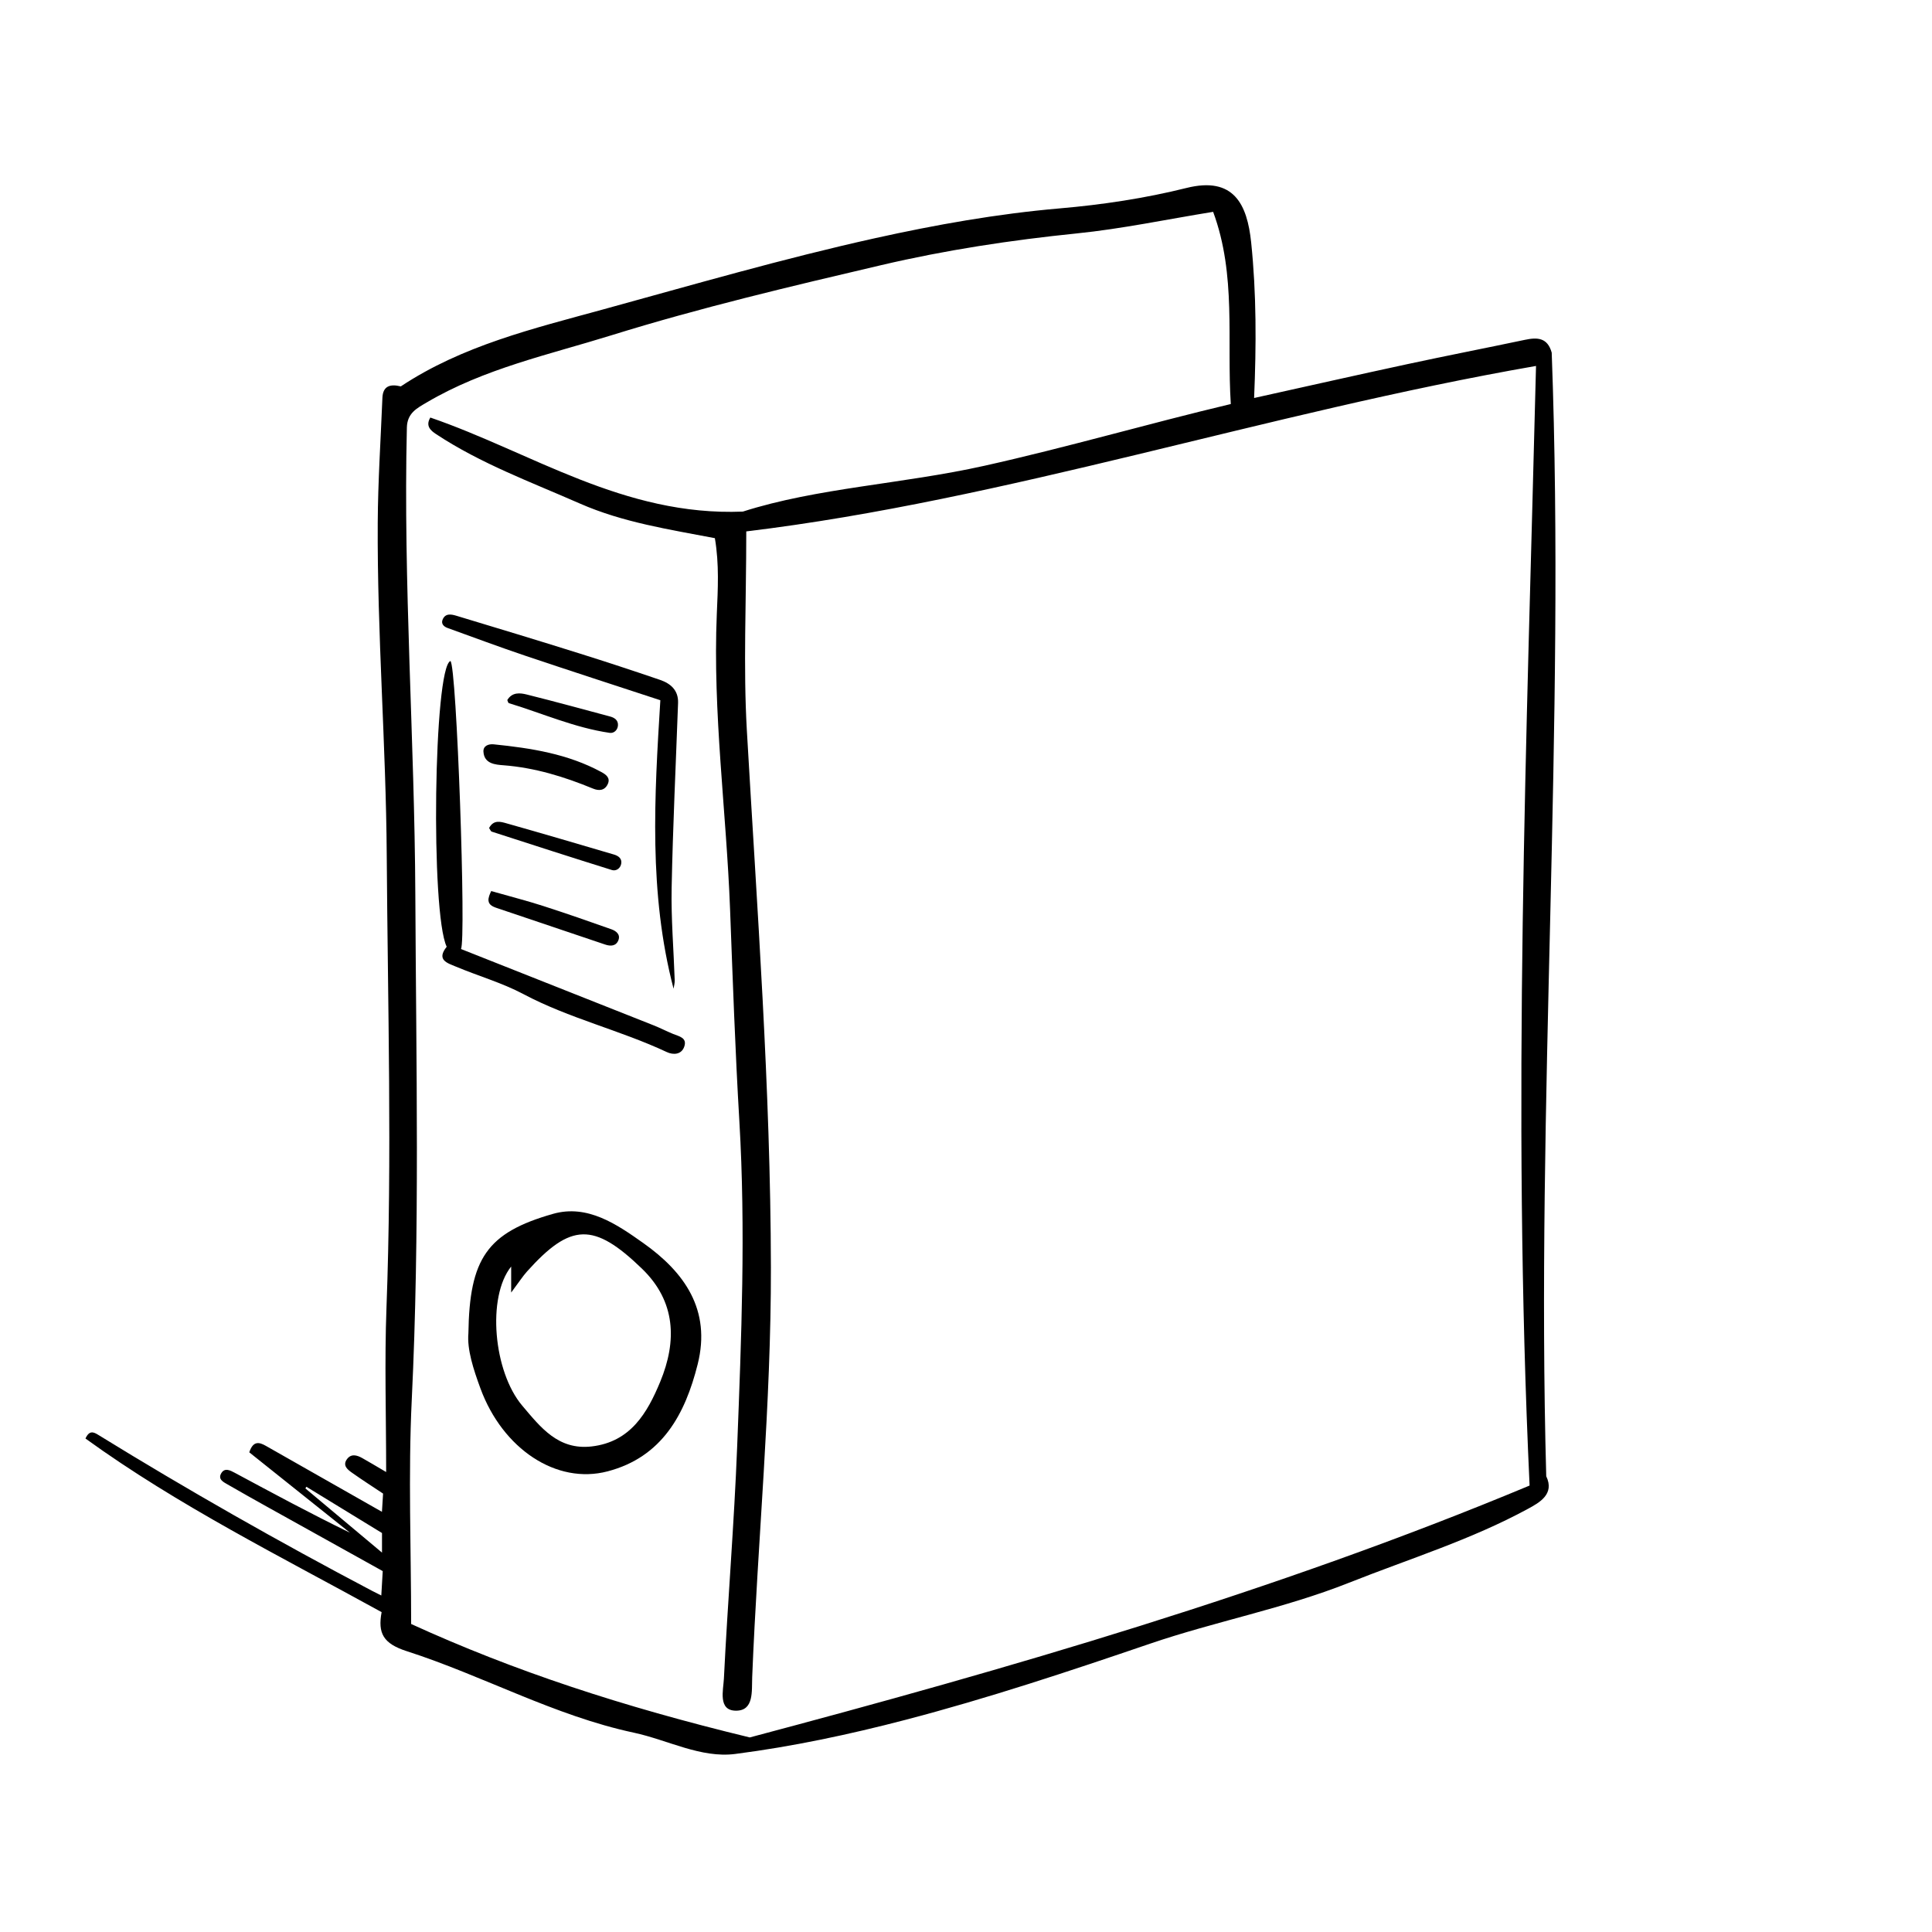 <?xml version="1.0" ?><!DOCTYPE svg  PUBLIC '-//W3C//DTD SVG 1.1//EN'  'http://www.w3.org/Graphics/SVG/1.1/DTD/svg11.dtd'><svg enable-background="new 0 0 283.44 283.44" height="283.44px" id="facebook_xA0_Image_1_" version="1.1" viewBox="0 0 283.44 283.44" width="283.44px" xml:space="preserve" xmlns="http://www.w3.org/2000/svg" xmlns:xlink="http://www.w3.org/1999/xlink"><g><path d="M58.799,56.688c9.05-6.001,19.419-8.475,29.638-11.28c13.265-3.641,26.495-7.483,39.914-10.457   c8.906-1.973,17.945-3.586,27.107-4.377c6.247-0.539,12.527-1.48,18.604-2.997c6.953-1.735,8.914,2.401,9.494,7.992   c0.779,7.505,0.759,15.05,0.432,22.82c7.646-1.693,15.092-3.375,22.555-4.982c5.715-1.23,11.455-2.346,17.175-3.552   c1.79-0.377,3.314-0.361,3.931,1.887c2.026,54.908-2.31,109.84-0.804,164.834c1.276,2.643-1.038,3.886-2.685,4.782   c-8.356,4.546-17.447,7.346-26.251,10.843c-9.517,3.779-19.57,5.659-29.181,8.938c-11.867,4.049-23.756,8.005-35.872,11.171   c-8.213,2.146-16.582,3.924-24.992,5.009c-5.039,0.65-9.911-2.06-14.881-3.123c-11.675-2.496-22.088-8.346-33.307-11.955   c-3.479-1.119-4.261-2.644-3.69-5.728c-14.779-8.148-29.828-15.615-43.447-25.471c0.569-1.255,1.211-0.945,1.868-0.54   c13.136,8.093,26.544,15.708,40.196,22.896c0.379,0.2,0.765,0.387,1.336,0.674c0.071-1.208,0.131-2.23,0.21-3.579   c-5.674-3.156-11.395-6.333-17.111-9.518c-1.884-1.05-3.765-2.106-5.632-3.185c-0.61-0.352-1.457-0.746-0.965-1.623   c0.502-0.894,1.315-0.466,1.997-0.099c5.583,2.998,11.163,6.003,16.906,8.796c-4.944-3.948-9.888-7.896-14.774-11.797   c0.573-1.736,1.467-1.499,2.444-0.943c5.647,3.207,11.293,6.416,17.02,9.671c0.056-0.903,0.109-1.764,0.165-2.675   c-1.522-1.015-3.064-2.001-4.556-3.058c-0.644-0.456-1.406-1.044-0.761-1.964c0.609-0.87,1.471-0.63,2.254-0.192   c0.997,0.558,1.975,1.151,3.515,2.053c0-8.323-0.248-16.227,0.047-24.11c0.83-22.144,0.187-44.29,0.038-66.427   c-0.109-16.24-1.414-32.474-1.32-48.732c0.035-6.107,0.438-12.212,0.685-18.318C56.171,56.67,57.186,56.287,58.799,56.688z    M109.997,254.896c37.439-9.946,77.008-21.334,114.406-36.954c-2.6-55.679-0.402-109.926,0.944-164.255   c-39.796,6.921-77.606,19.652-115.863,24.275c0,10.521-0.448,19.883,0.085,29.189c1.504,26.244,3.479,52.461,3.529,78.77   c0.038,20.086-1.937,40.077-2.745,60.122c-0.082,2.045,0.291,4.963-2.414,4.928c-2.631-0.034-1.819-3.025-1.737-4.705   c0.559-11.368,1.506-22.719,1.948-34.09c0.618-15.888,1.26-31.781,0.32-47.69c-0.612-10.358-0.971-20.732-1.364-31.102   c-0.548-14.444-2.559-28.822-1.945-43.317c0.154-3.63,0.369-7.258-0.283-11.112c-6.676-1.285-13.458-2.292-19.827-5.091   c-7.152-3.144-14.505-5.84-21.073-10.175c-0.786-0.518-1.588-1.194-0.844-2.432c14.855,5.109,28.36,14.51,45.844,13.798   c10.922-3.49,23.375-4.034,35.435-6.721c12.105-2.697,23.99-6.166,36.156-9.06c-0.608-9.414,0.843-18.908-2.592-28.196   c-6.822,1.106-13.378,2.493-20.007,3.166c-9.656,0.981-19.262,2.445-28.65,4.645c-13.265,3.108-26.551,6.239-39.592,10.291   c-9.208,2.861-18.698,4.889-27.126,9.863c-1.413,0.834-2.859,1.546-2.91,3.677c-0.546,22.869,1.132,45.697,1.24,68.547   c0.116,24.7,0.67,49.403-0.524,74.106c-0.529,10.954-0.089,21.956-0.089,32.88C75.412,245.149,91.282,250.368,109.997,254.896z    M44.951,218.12c-0.05,0.08-0.099,0.161-0.149,0.241c3.695,3.096,7.39,6.193,11.241,9.419c0-1.062,0-1.847,0-2.872   C52.393,222.675,48.672,220.398,44.951,218.12z"/><path d="M68.718,195.605c0.161-10.967,2.723-14.764,12.412-17.521c5.059-1.44,9.352,1.523,13.25,4.284   c6.045,4.282,9.966,9.8,7.98,17.757c-1.837,7.359-5.228,13.634-13.206,15.731c-7.546,1.984-15.414-3.323-18.662-12.143   C69.435,200.842,68.51,197.965,68.718,195.605z M74.993,185.81c-3.579,4.466-2.604,15.412,1.62,20.406   c2.71,3.203,5.294,6.561,10.2,5.987c5.696-0.667,8.157-4.921,10.047-9.489c2.472-5.974,2.295-11.78-2.672-16.584   c-7.079-6.847-10.466-6.721-16.861,0.397c-0.643,0.716-1.167,1.541-2.334,3.102C74.993,187.57,74.993,186.769,74.993,185.81z"/><path d="M65.534,138.897c-2.387-4.996-1.901-40.943,0.544-41.921c0.923,0.5,2.343,41.184,1.546,42.25   c9.41,3.726,18.848,7.46,28.281,11.206c0.962,0.382,1.885,0.863,2.844,1.255c0.879,0.359,2.091,0.552,1.637,1.864   c-0.41,1.185-1.612,1.24-2.551,0.8c-6.863-3.216-14.317-4.937-21.054-8.512c-3.142-1.668-6.64-2.657-9.938-4.045   C65.676,141.301,63.961,140.849,65.534,138.897z"/><path d="M98.817,145.051c-3.674-14.039-2.806-28.217-1.939-42.321c-6.76-2.222-13.264-4.321-19.741-6.503   c-3.853-1.298-7.664-2.72-11.488-4.102c-0.527-0.19-0.953-0.597-0.727-1.188c0.393-1.025,1.311-0.818,2.053-0.595   c5.992,1.804,11.98,3.624,17.951,5.496c3.985,1.249,7.952,2.554,11.903,3.904c1.562,0.533,2.716,1.531,2.649,3.392   c-0.326,9.042-0.764,18.081-0.943,27.125c-0.089,4.517,0.298,9.043,0.45,13.565C99,144.23,98.877,144.642,98.817,145.051z"/><path d="M72.464,109.202c5.463,0.557,10.852,1.399,15.761,4.063c0.698,0.379,1.367,0.867,0.929,1.786   c-0.447,0.94-1.287,1.001-2.155,0.642c-4.221-1.741-8.532-3.069-13.131-3.422c-1.19-0.091-2.849-0.206-2.944-2.008   C70.881,109.426,71.66,109.112,72.464,109.202z"/><path d="M72.062,130.726c2.985,0.849,5.302,1.439,7.574,2.171c3.371,1.086,6.717,2.251,10.056,3.434   c0.683,0.242,1.373,0.754,1.027,1.619c-0.341,0.852-1.123,0.897-1.928,0.625c-5.316-1.793-10.633-3.581-15.947-5.378   c-0.669-0.226-1.31-0.546-1.163-1.411C71.757,131.326,71.999,130.894,72.062,130.726z"/><path d="M71.755,121.474c0.667-1.257,1.71-0.923,2.576-0.678c5.257,1.484,10.498,3.028,15.739,4.571   c0.645,0.19,1.216,0.581,1.064,1.369c-0.133,0.688-0.764,1.091-1.354,0.907c-5.892-1.837-11.765-3.735-17.638-5.635   C71.994,121.96,71.913,121.701,71.755,121.474z"/><path d="M74.424,102.707c0.706-1.182,1.852-1.066,2.855-0.816c4.088,1.019,8.151,2.137,12.222,3.224   c0.67,0.179,1.211,0.556,1.158,1.312c-0.048,0.682-0.593,1.181-1.215,1.09c-5.134-0.75-9.874-2.865-14.795-4.36   C74.55,103.127,74.512,102.891,74.424,102.707z"/></g></svg>